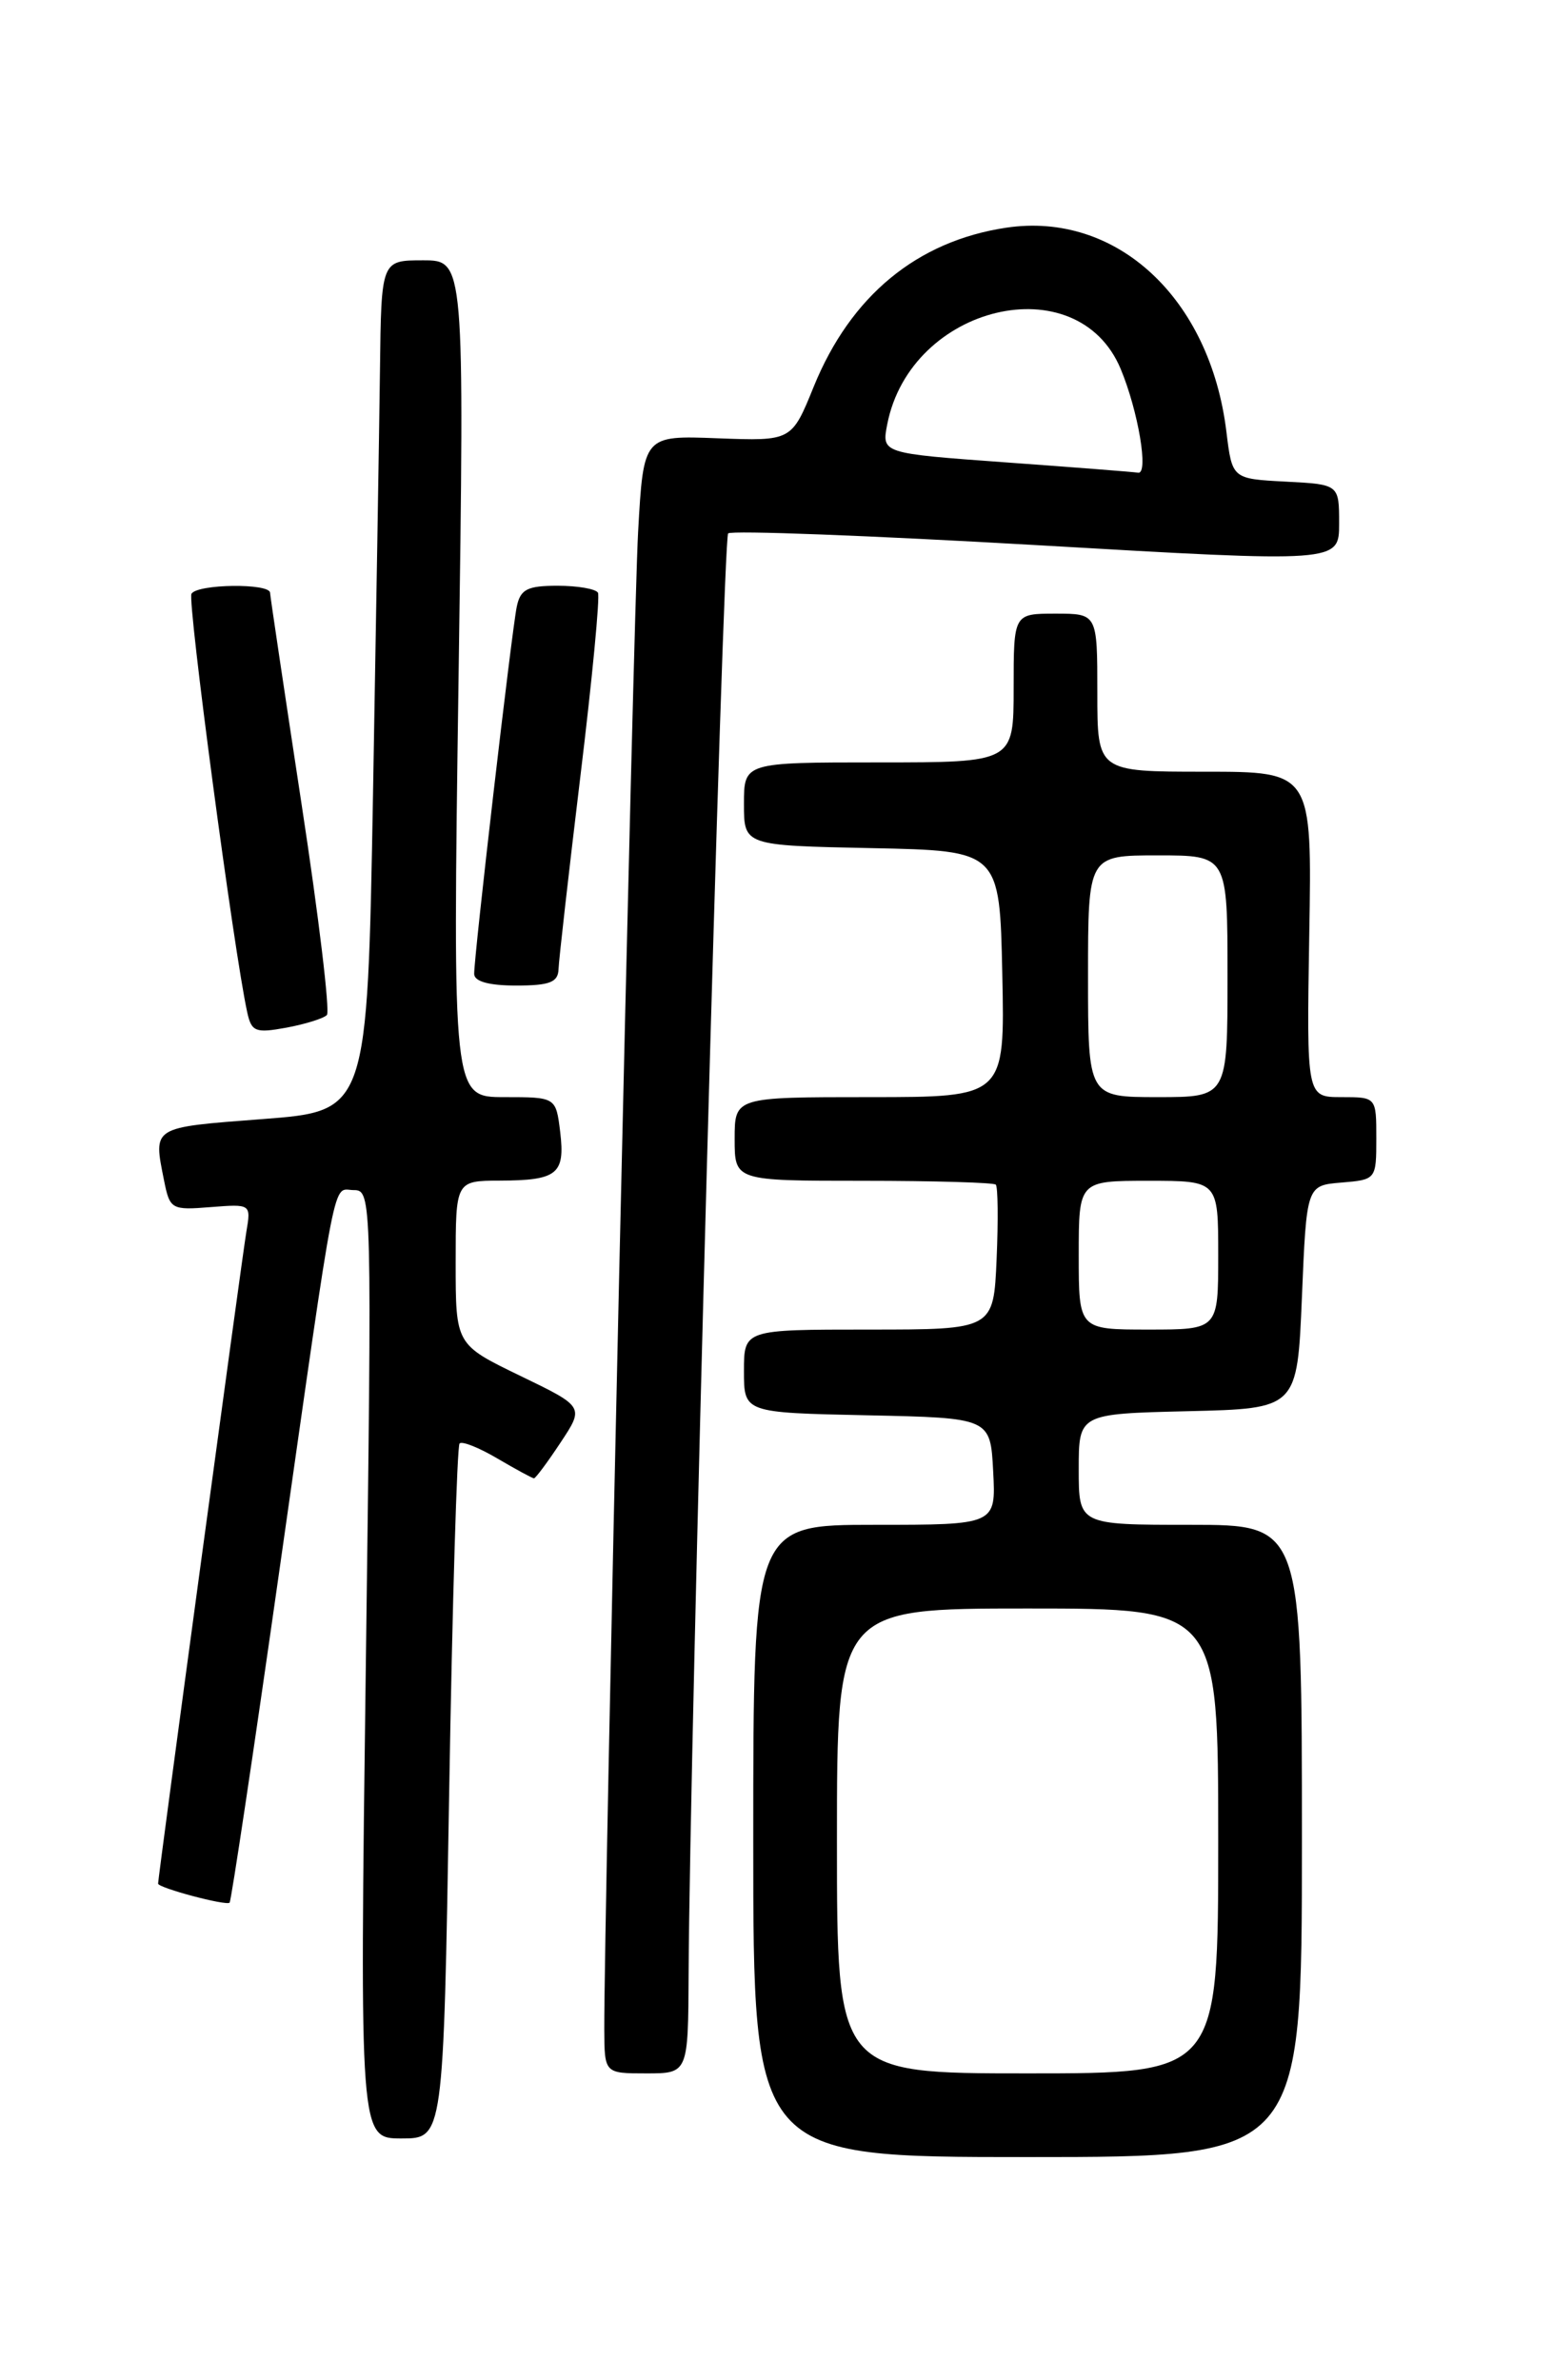 <?xml version="1.0" encoding="UTF-8" standalone="no"?>
<!DOCTYPE svg PUBLIC "-//W3C//DTD SVG 1.1//EN" "http://www.w3.org/Graphics/SVG/1.1/DTD/svg11.dtd" >
<svg xmlns="http://www.w3.org/2000/svg" xmlns:xlink="http://www.w3.org/1999/xlink" version="1.1" viewBox="0 0 167 256">
 <g >
 <path fill="currentColor"
d=" M 140.00 198.00 C 140.00 164.00 140.00 164.00 128.00 164.00 C 116.00 164.00 116.00 164.00 116.00 158.03 C 116.00 152.06 116.00 152.06 127.75 151.78 C 139.50 151.50 139.50 151.50 140.00 139.50 C 140.50 127.50 140.50 127.50 144.25 127.19 C 147.97 126.88 148.00 126.85 148.00 122.44 C 148.00 118.00 148.00 118.00 144.25 118.00 C 140.50 118.00 140.50 118.00 140.79 100.50 C 141.09 83.00 141.09 83.00 129.54 83.00 C 118.00 83.00 118.00 83.00 118.00 74.50 C 118.00 66.00 118.00 66.00 113.50 66.00 C 109.00 66.00 109.00 66.00 109.00 74.00 C 109.00 82.00 109.00 82.00 94.50 82.00 C 80.00 82.00 80.00 82.00 80.00 86.47 C 80.00 90.94 80.00 90.94 93.75 91.22 C 107.50 91.50 107.50 91.50 107.78 104.75 C 108.06 118.00 108.06 118.00 93.53 118.00 C 79.00 118.00 79.00 118.00 79.00 122.50 C 79.00 127.00 79.00 127.00 92.83 127.00 C 100.44 127.00 106.85 127.19 107.08 127.41 C 107.31 127.64 107.35 131.24 107.17 135.41 C 106.84 143.00 106.84 143.00 93.42 143.00 C 80.00 143.00 80.00 143.00 80.00 147.47 C 80.00 151.94 80.00 151.94 93.25 152.22 C 106.50 152.50 106.50 152.50 106.80 158.25 C 107.10 164.00 107.10 164.00 94.05 164.00 C 81.00 164.00 81.00 164.00 81.00 198.00 C 81.00 232.00 81.00 232.00 110.50 232.00 C 140.00 232.00 140.00 232.00 140.00 198.00 Z  M 48.30 192.87 C 48.64 172.45 49.15 155.52 49.42 155.25 C 49.69 154.97 51.53 155.71 53.51 156.88 C 55.49 158.04 57.25 159.00 57.42 159.00 C 57.59 159.00 58.88 157.27 60.28 155.15 C 62.83 151.30 62.83 151.30 55.91 147.96 C 49.00 144.61 49.00 144.61 49.00 135.81 C 49.00 127.00 49.00 127.00 53.75 126.98 C 59.94 126.96 60.78 126.28 60.24 121.75 C 59.78 118.00 59.78 118.00 54.23 118.00 C 48.67 118.00 48.67 118.00 49.31 73.00 C 49.95 28.00 49.95 28.00 45.48 28.00 C 41.00 28.00 41.00 28.00 40.86 39.75 C 40.78 46.21 40.44 66.80 40.11 85.50 C 39.50 119.50 39.50 119.50 28.25 120.36 C 16.24 121.28 16.48 121.13 17.64 126.96 C 18.26 130.07 18.44 130.17 22.64 129.83 C 26.99 129.49 27.00 129.49 26.49 132.49 C 26.02 135.29 17.00 201.89 17.00 202.59 C 17.00 203.05 24.33 205.00 24.69 204.64 C 24.86 204.47 27.24 188.62 29.97 169.42 C 36.35 124.68 35.70 128.00 38.05 128.00 C 39.99 128.00 40.00 128.77 39.34 179.00 C 38.67 230.00 38.67 230.00 43.18 230.00 C 47.68 230.00 47.68 230.00 48.30 192.87 Z  M 74.05 212.25 C 74.16 187.88 77.73 57.94 78.30 57.37 C 78.64 57.03 93.56 57.60 111.46 58.63 C 144.00 60.52 144.00 60.52 144.00 56.31 C 144.00 52.10 144.00 52.10 138.25 51.80 C 132.50 51.50 132.50 51.50 131.88 46.44 C 130.13 32.05 120.05 22.72 108.20 24.49 C 98.61 25.93 91.48 31.82 87.51 41.57 C 85.13 47.44 85.13 47.44 77.17 47.14 C 69.20 46.83 69.20 46.83 68.62 57.17 C 68.10 66.40 64.94 206.47 64.98 218.25 C 65.00 223.00 65.00 223.00 69.50 223.00 C 74.00 223.00 74.00 223.00 74.05 212.25 Z  M 35.15 109.17 C 35.50 108.80 34.28 98.60 32.43 86.50 C 30.59 74.40 29.06 64.16 29.04 63.75 C 28.99 62.71 21.24 62.80 20.59 63.86 C 20.13 64.60 25.15 102.33 26.58 108.85 C 27.04 110.97 27.46 111.14 30.79 110.53 C 32.83 110.15 34.79 109.54 35.15 109.17 Z  M 60.06 104.25 C 60.09 103.29 61.15 93.95 62.41 83.50 C 63.68 73.05 64.53 64.16 64.30 63.75 C 64.07 63.34 62.12 63.00 59.96 63.00 C 56.70 63.00 55.96 63.38 55.57 65.25 C 55.03 67.82 50.97 102.85 50.99 104.75 C 51.00 105.56 52.57 106.00 55.50 106.00 C 59.10 106.00 60.01 105.65 60.06 104.25 Z  M 90.00 198.00 C 90.00 173.00 90.00 173.00 110.50 173.00 C 131.00 173.00 131.00 173.00 131.00 198.00 C 131.00 223.00 131.00 223.00 110.50 223.00 C 90.00 223.00 90.00 223.00 90.00 198.00 Z  M 116.00 135.00 C 116.00 127.00 116.00 127.00 123.50 127.00 C 131.00 127.00 131.00 127.00 131.00 135.00 C 131.00 143.00 131.00 143.00 123.50 143.00 C 116.00 143.00 116.00 143.00 116.00 135.00 Z  M 117.00 105.00 C 117.00 92.00 117.00 92.00 124.50 92.00 C 132.00 92.00 132.00 92.00 132.00 105.00 C 132.00 118.00 132.00 118.00 124.50 118.00 C 117.00 118.00 117.00 118.00 117.00 105.00 Z  M 108.15 49.73 C 94.80 48.76 94.80 48.76 95.41 45.63 C 97.93 32.77 115.85 28.52 120.51 39.68 C 122.40 44.21 123.55 51.05 122.38 50.84 C 121.90 50.76 115.49 50.26 108.15 49.73 Z "/>
</g>
</svg>